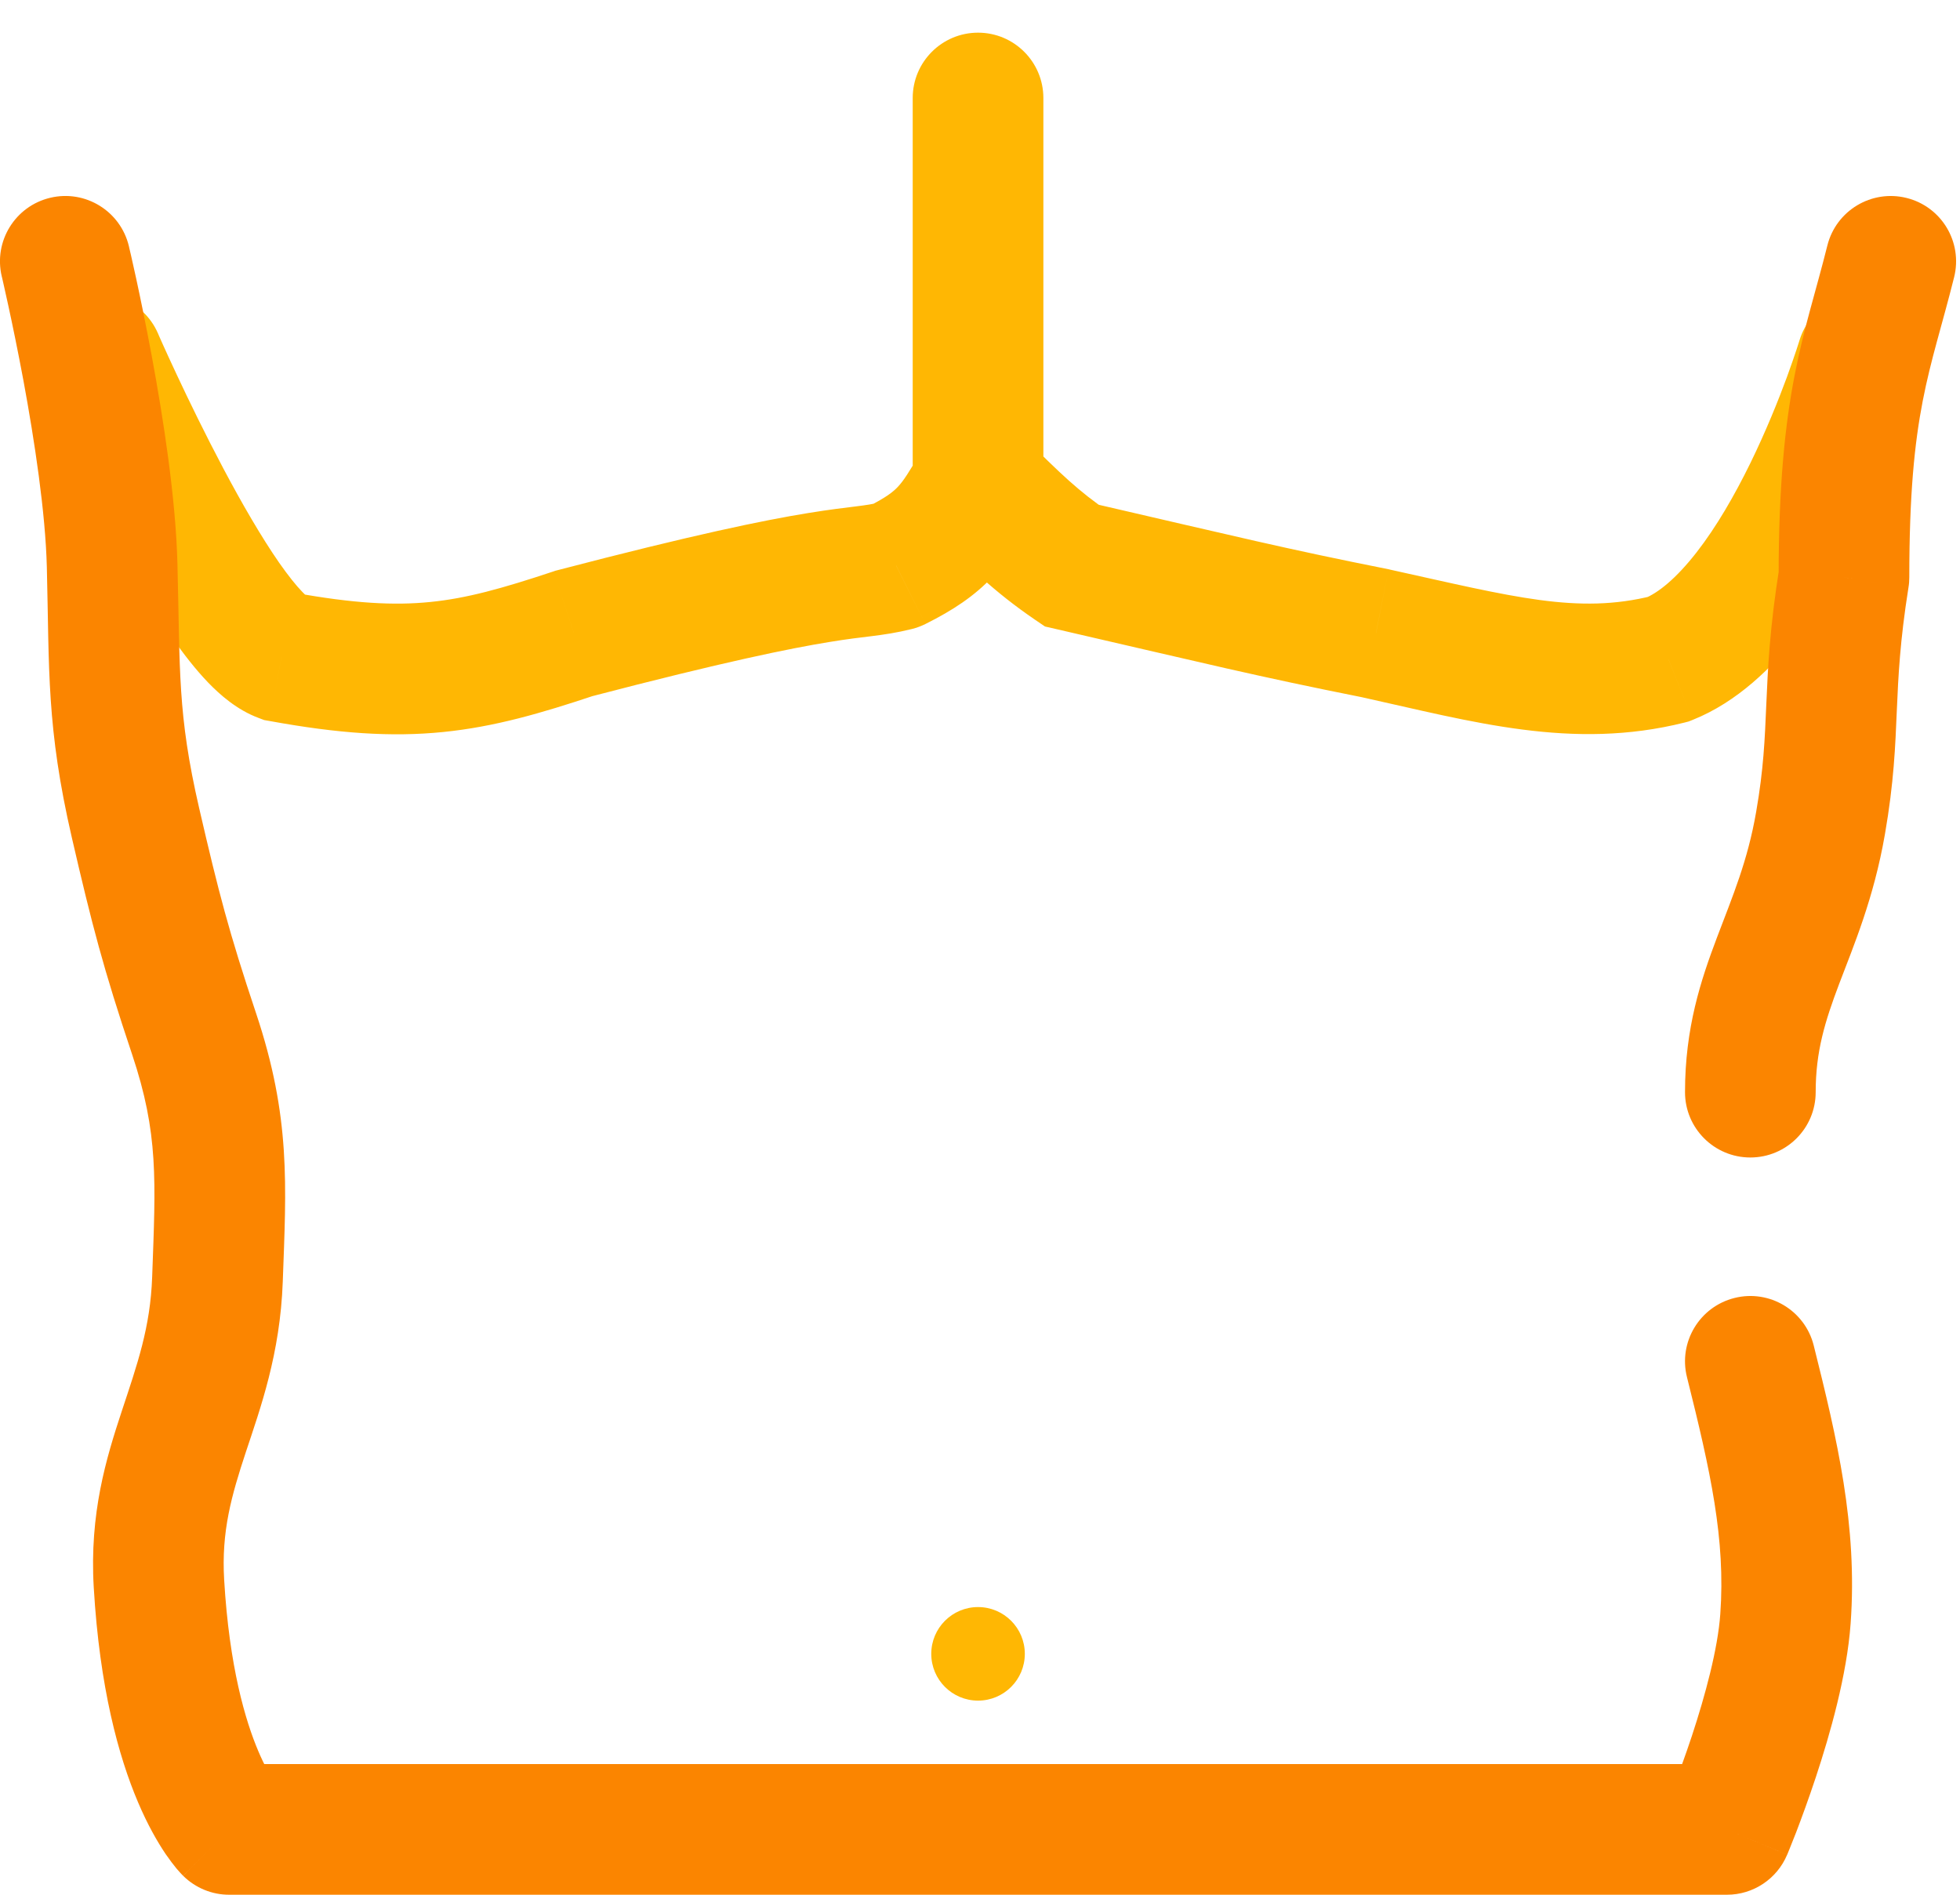 <svg width="30" height="29" viewBox="0 0 30 29" fill="none" xmlns="http://www.w3.org/2000/svg">
<path d="M2.417 5.101C2.196 4.594 1.607 4.363 1.101 4.583C0.594 4.804 0.363 5.393 0.583 5.899L2.417 5.101ZM4.309 10.052L3.962 10.99L4.044 11.021L4.13 11.036L4.309 10.052ZM8.787 9.694L8.534 8.727L8.502 8.735L8.471 8.746L8.787 9.694ZM13.716 8.657L13.959 9.627C14.03 9.609 14.098 9.584 14.164 9.551L13.716 8.657ZM15.97 1.5C15.97 0.948 15.522 0.5 14.97 0.5C14.418 0.5 13.97 0.948 13.97 1.5H15.97ZM16.403 8.657L15.839 9.483L15.995 9.589L16.178 9.631L16.403 8.657ZM21.06 9.694L21.275 8.718L21.265 8.715L21.255 8.713L21.06 9.694ZM25.537 10.089L25.78 11.06L25.846 11.043L25.909 11.018L25.537 10.089ZM29.457 5.79C29.617 5.261 29.318 4.703 28.79 4.543C28.261 4.383 27.703 4.682 27.543 5.21L29.457 5.79ZM1.5 5.5C0.583 5.899 0.583 5.9 0.583 5.9C0.583 5.9 0.583 5.9 0.583 5.9C0.584 5.9 0.584 5.9 0.584 5.901C0.584 5.902 0.585 5.902 0.585 5.904C0.586 5.906 0.588 5.91 0.59 5.914C0.593 5.923 0.599 5.935 0.606 5.952C0.621 5.984 0.641 6.031 0.668 6.091C0.722 6.21 0.799 6.38 0.895 6.584C1.086 6.992 1.352 7.543 1.652 8.108C1.949 8.669 2.292 9.267 2.635 9.76C2.806 10.005 2.992 10.245 3.186 10.447C3.363 10.63 3.626 10.866 3.962 10.99L4.656 9.114C4.746 9.148 4.736 9.173 4.626 9.058C4.532 8.961 4.414 8.814 4.275 8.616C4 8.22 3.701 7.703 3.419 7.171C3.14 6.644 2.888 6.125 2.706 5.736C2.615 5.542 2.542 5.382 2.492 5.271C2.467 5.215 2.448 5.172 2.435 5.143C2.429 5.128 2.424 5.117 2.421 5.11C2.419 5.107 2.418 5.104 2.418 5.102C2.417 5.102 2.417 5.101 2.417 5.101C2.417 5.101 2.417 5.1 2.417 5.1C2.417 5.1 2.417 5.1 2.417 5.1C2.417 5.101 2.417 5.101 1.5 5.5ZM4.13 11.036C5.171 11.226 5.987 11.284 6.782 11.204C7.569 11.125 8.284 10.916 9.103 10.643L8.471 8.746C7.678 9.01 7.138 9.159 6.583 9.214C6.035 9.269 5.417 9.238 4.488 9.069L4.13 11.036ZM9.039 10.662C11.084 10.128 12.104 9.922 12.689 9.827C12.98 9.779 13.166 9.758 13.347 9.736C13.534 9.712 13.721 9.686 13.959 9.627L13.474 7.687C13.354 7.717 13.26 7.731 13.099 7.751C12.932 7.772 12.703 7.798 12.366 7.853C11.695 7.962 10.608 8.185 8.534 8.727L9.039 10.662ZM14.164 9.551C14.581 9.343 14.913 9.126 15.2 8.82C15.467 8.536 15.656 8.211 15.833 7.909L14.107 6.897C13.909 7.236 13.829 7.359 13.742 7.452C13.675 7.523 13.569 7.613 13.269 7.762L14.164 9.551ZM15.97 7.403C15.97 7.401 15.97 7.398 15.97 7.396C15.97 7.394 15.97 7.391 15.97 7.389C15.97 7.386 15.97 7.384 15.97 7.382C15.97 7.379 15.97 7.377 15.97 7.374C15.97 7.372 15.97 7.37 15.97 7.367C15.97 7.365 15.97 7.362 15.97 7.36C15.97 7.357 15.97 7.355 15.97 7.352C15.97 7.35 15.97 7.347 15.97 7.345C15.97 7.342 15.97 7.34 15.97 7.337C15.97 7.334 15.97 7.332 15.97 7.329C15.97 7.327 15.97 7.324 15.97 7.321C15.97 7.319 15.97 7.316 15.97 7.314C15.97 7.311 15.97 7.308 15.97 7.306C15.97 7.303 15.97 7.3 15.97 7.298C15.97 7.295 15.97 7.292 15.97 7.29C15.97 7.287 15.97 7.284 15.97 7.281C15.97 7.279 15.97 7.276 15.97 7.273C15.97 7.27 15.97 7.268 15.97 7.265C15.97 7.262 15.97 7.259 15.97 7.256C15.97 7.254 15.97 7.251 15.97 7.248C15.97 7.245 15.97 7.242 15.97 7.239C15.97 7.237 15.97 7.234 15.97 7.231C15.97 7.228 15.97 7.225 15.97 7.222C15.97 7.219 15.97 7.216 15.97 7.213C15.97 7.21 15.97 7.207 15.97 7.205C15.97 7.202 15.97 7.199 15.97 7.196C15.97 7.193 15.97 7.19 15.97 7.187C15.97 7.184 15.97 7.181 15.97 7.178C15.97 7.175 15.97 7.172 15.97 7.168C15.97 7.165 15.97 7.162 15.97 7.159C15.97 7.156 15.97 7.153 15.97 7.15C15.97 7.147 15.97 7.144 15.97 7.141C15.97 7.138 15.97 7.134 15.97 7.131C15.97 7.128 15.97 7.125 15.97 7.122C15.97 7.119 15.97 7.115 15.97 7.112C15.97 7.109 15.97 7.106 15.97 7.103C15.97 7.099 15.97 7.096 15.97 7.093C15.97 7.09 15.97 7.087 15.97 7.083C15.97 7.08 15.97 7.077 15.97 7.074C15.97 7.07 15.97 7.067 15.97 7.064C15.97 7.06 15.97 7.057 15.97 7.054C15.97 7.05 15.97 7.047 15.97 7.044C15.97 7.04 15.97 7.037 15.97 7.034C15.97 7.03 15.97 7.027 15.97 7.024C15.97 7.02 15.97 7.017 15.97 7.013C15.97 7.01 15.97 7.006 15.97 7.003C15.97 7 15.97 6.996 15.97 6.993C15.97 6.989 15.97 6.986 15.97 6.982C15.97 6.979 15.97 6.975 15.97 6.972C15.97 6.968 15.97 6.965 15.97 6.961C15.97 6.958 15.97 6.954 15.97 6.951C15.97 6.947 15.97 6.944 15.97 6.94C15.97 6.937 15.97 6.933 15.97 6.929C15.97 6.926 15.97 6.922 15.97 6.919C15.97 6.915 15.97 6.912 15.97 6.908C15.97 6.904 15.97 6.901 15.97 6.897C15.97 6.893 15.97 6.89 15.97 6.886C15.97 6.882 15.97 6.879 15.97 6.875C15.97 6.871 15.97 6.868 15.97 6.864C15.97 6.86 15.97 6.857 15.97 6.853C15.97 6.849 15.97 6.846 15.97 6.842C15.97 6.838 15.97 6.834 15.97 6.831C15.97 6.827 15.97 6.823 15.97 6.819C15.97 6.815 15.97 6.812 15.97 6.808C15.97 6.804 15.97 6.8 15.97 6.796C15.97 6.793 15.97 6.789 15.97 6.785C15.97 6.781 15.97 6.777 15.97 6.774C15.97 6.77 15.97 6.766 15.97 6.762C15.97 6.758 15.97 6.754 15.97 6.75C15.97 6.746 15.97 6.743 15.97 6.739C15.97 6.735 15.97 6.731 15.97 6.727C15.97 6.723 15.97 6.719 15.97 6.715C15.97 6.711 15.97 6.707 15.97 6.703C15.97 6.699 15.97 6.695 15.97 6.691C15.97 6.687 15.97 6.683 15.97 6.679C15.97 6.675 15.97 6.671 15.97 6.667C15.97 6.663 15.97 6.659 15.97 6.655C15.97 6.651 15.97 6.647 15.97 6.643C15.97 6.639 15.97 6.635 15.97 6.631C15.97 6.627 15.97 6.623 15.97 6.619C15.97 6.615 15.97 6.611 15.97 6.607C15.97 6.602 15.97 6.598 15.97 6.594C15.97 6.59 15.97 6.586 15.97 6.582C15.97 6.578 15.97 6.574 15.97 6.569C15.97 6.565 15.97 6.561 15.97 6.557C15.97 6.553 15.97 6.549 15.97 6.544C15.97 6.54 15.97 6.536 15.97 6.532C15.97 6.528 15.97 6.523 15.97 6.519C15.97 6.515 15.97 6.511 15.97 6.507C15.97 6.502 15.97 6.498 15.97 6.494C15.97 6.49 15.97 6.485 15.97 6.481C15.97 6.477 15.97 6.473 15.97 6.468C15.97 6.464 15.97 6.46 15.97 6.455C15.97 6.451 15.97 6.447 15.97 6.443C15.97 6.438 15.97 6.434 15.97 6.43C15.97 6.425 15.97 6.421 15.97 6.417C15.97 6.412 15.97 6.408 15.97 6.404C15.97 6.399 15.97 6.395 15.97 6.391C15.97 6.386 15.97 6.382 15.97 6.377C15.97 6.373 15.97 6.369 15.97 6.364C15.97 6.36 15.97 6.355 15.97 6.351C15.97 6.347 15.97 6.342 15.97 6.338C15.97 6.333 15.97 6.329 15.97 6.324C15.97 6.32 15.97 6.316 15.97 6.311C15.97 6.307 15.97 6.302 15.97 6.298C15.97 6.293 15.97 6.289 15.97 6.284C15.97 6.28 15.97 6.275 15.97 6.271C15.97 6.266 15.97 6.262 15.97 6.257C15.97 6.253 15.97 6.248 15.97 6.244C15.97 6.239 15.97 6.235 15.97 6.23C15.97 6.226 15.97 6.221 15.97 6.217C15.97 6.212 15.97 6.207 15.97 6.203C15.97 6.198 15.97 6.194 15.97 6.189C15.97 6.185 15.97 6.18 15.97 6.175C15.97 6.171 15.97 6.166 15.97 6.162C15.97 6.157 15.97 6.152 15.97 6.148C15.97 6.143 15.97 6.139 15.97 6.134C15.97 6.129 15.97 6.125 15.97 6.12C15.97 6.115 15.97 6.111 15.97 6.106C15.97 6.101 15.97 6.097 15.97 6.092C15.97 6.087 15.97 6.083 15.97 6.078C15.97 6.073 15.97 6.069 15.97 6.064C15.97 6.059 15.97 6.055 15.97 6.05C15.97 6.045 15.97 6.041 15.97 6.036C15.97 6.031 15.97 6.026 15.97 6.022C15.97 6.017 15.97 6.012 15.97 6.007C15.97 6.003 15.97 5.998 15.97 5.993C15.97 5.988 15.97 5.984 15.97 5.979C15.97 5.974 15.97 5.969 15.97 5.965C15.97 5.96 15.97 5.955 15.97 5.95C15.97 5.946 15.97 5.941 15.97 5.936C15.97 5.931 15.97 5.926 15.97 5.922C15.97 5.917 15.97 5.912 15.97 5.907C15.97 5.902 15.97 5.898 15.97 5.893C15.97 5.888 15.97 5.883 15.97 5.878C15.97 5.873 15.97 5.869 15.97 5.864C15.97 5.859 15.97 5.854 15.97 5.849C15.97 5.844 15.97 5.839 15.97 5.835C15.97 5.83 15.97 5.825 15.97 5.82C15.97 5.815 15.97 5.81 15.97 5.805C15.97 5.8 15.97 5.796 15.97 5.791C15.97 5.786 15.97 5.781 15.97 5.776C15.97 5.771 15.97 5.766 15.97 5.761C15.97 5.756 15.97 5.751 15.97 5.747C15.97 5.742 15.97 5.737 15.97 5.732C15.97 5.727 15.97 5.722 15.97 5.717C15.97 5.712 15.97 5.707 15.97 5.702C15.97 5.697 15.97 5.692 15.97 5.687C15.97 5.682 15.97 5.677 15.97 5.672C15.97 5.667 15.97 5.662 15.97 5.657C15.97 5.652 15.97 5.647 15.97 5.642C15.97 5.637 15.97 5.633 15.97 5.628C15.97 5.623 15.97 5.618 15.97 5.613C15.97 5.608 15.97 5.603 15.97 5.598C15.97 5.593 15.97 5.587 15.97 5.582C15.97 5.577 15.97 5.572 15.97 5.567C15.97 5.562 15.97 5.557 15.97 5.552C15.97 5.547 15.97 5.542 15.97 5.537C15.97 5.532 15.97 5.527 15.97 5.522C15.97 5.517 15.97 5.512 15.97 5.507C15.97 5.502 15.97 5.497 15.97 5.492C15.97 5.487 15.97 5.482 15.97 5.477C15.97 5.472 15.97 5.466 15.97 5.461C15.97 5.456 15.97 5.451 15.97 5.446C15.97 5.441 15.97 5.436 15.97 5.431C15.97 5.426 15.97 5.421 15.97 5.416C15.97 5.411 15.97 5.405 15.97 5.4C15.97 5.395 15.97 5.39 15.97 5.385C15.97 5.38 15.97 5.375 15.97 5.37C15.97 5.365 15.97 5.359 15.97 5.354C15.97 5.349 15.97 5.344 15.97 5.339C15.97 5.334 15.97 5.329 15.97 5.324C15.97 5.318 15.97 5.313 15.97 5.308C15.97 5.303 15.97 5.298 15.97 5.293C15.97 5.288 15.97 5.282 15.97 5.277C15.97 5.272 15.97 5.267 15.97 5.262C15.97 5.257 15.97 5.252 15.97 5.246C15.97 5.241 15.97 5.236 15.97 5.231C15.97 5.226 15.97 5.221 15.97 5.215C15.97 5.21 15.97 5.205 15.97 5.2C15.97 5.195 15.97 5.19 15.97 5.184C15.97 5.179 15.97 5.174 15.97 5.169C15.97 5.164 15.97 5.158 15.97 5.153C15.97 5.148 15.97 5.143 15.97 5.138C15.97 5.132 15.97 5.127 15.97 5.122C15.97 5.117 15.97 5.112 15.97 5.106C15.97 5.101 15.97 5.096 15.97 5.091C15.97 5.086 15.97 5.08 15.97 5.075C15.97 5.07 15.97 5.065 15.97 5.06C15.97 5.054 15.97 5.049 15.97 5.044C15.97 5.039 15.97 5.034 15.97 5.028C15.97 5.023 15.97 5.018 15.97 5.013C15.97 5.007 15.97 5.002 15.97 4.997C15.97 4.992 15.97 4.987 15.97 4.981C15.97 4.976 15.97 4.971 15.97 4.966C15.97 4.96 15.97 4.955 15.97 4.95C15.97 4.945 15.97 4.939 15.97 4.934C15.97 4.929 15.97 4.924 15.97 4.918C15.97 4.913 15.97 4.908 15.97 4.903C15.97 4.898 15.97 4.892 15.97 4.887C15.97 4.882 15.97 4.877 15.97 4.871C15.97 4.866 15.97 4.861 15.97 4.856C15.97 4.85 15.97 4.845 15.97 4.84C15.97 4.835 15.97 4.829 15.97 4.824C15.97 4.819 15.97 4.814 15.97 4.808C15.97 4.803 15.97 4.798 15.97 4.793C15.97 4.787 15.97 4.782 15.97 4.777C15.97 4.771 15.97 4.766 15.97 4.761C15.97 4.756 15.97 4.75 15.97 4.745C15.97 4.74 15.97 4.735 15.97 4.729C15.97 4.724 15.97 4.719 15.97 4.714C15.97 4.708 15.97 4.703 15.97 4.698C15.97 4.693 15.97 4.687 15.97 4.682C15.97 4.677 15.97 4.671 15.97 4.666C15.97 4.661 15.97 4.656 15.97 4.65C15.97 4.645 15.97 4.64 15.97 4.635C15.97 4.629 15.97 4.624 15.97 4.619C15.97 4.614 15.97 4.608 15.97 4.603C15.97 4.598 15.97 4.592 15.97 4.587C15.97 4.582 15.97 4.577 15.97 4.571C15.97 4.566 15.97 4.561 15.97 4.556C15.97 4.55 15.97 4.545 15.97 4.54C15.97 4.535 15.97 4.529 15.97 4.524C15.97 4.519 15.97 4.513 15.97 4.508C15.97 4.503 15.97 4.498 15.97 4.492C15.97 4.487 15.97 4.482 15.97 4.477C15.97 4.471 15.97 4.466 15.97 4.461C15.97 4.456 15.97 4.45 15.97 4.445C15.97 4.44 15.97 4.434 15.97 4.429C15.97 4.424 15.97 4.419 15.97 4.413C15.97 4.408 15.97 4.403 15.97 4.398C15.97 4.392 15.97 4.387 15.97 4.382C15.97 4.377 15.97 4.371 15.97 4.366C15.97 4.361 15.97 4.356 15.97 4.35C15.97 4.345 15.97 4.34 15.97 4.335C15.97 4.329 15.97 4.324 15.97 4.319C15.97 4.314 15.97 4.308 15.97 4.303C15.97 4.298 15.97 4.293 15.97 4.287C15.97 4.282 15.97 4.277 15.97 4.272C15.97 4.266 15.97 4.261 15.97 4.256C15.97 4.251 15.97 4.245 15.97 4.24C15.97 4.235 15.97 4.23 15.97 4.224C15.97 4.219 15.97 4.214 15.97 4.209C15.97 4.204 15.97 4.198 15.97 4.193C15.97 4.188 15.97 4.183 15.97 4.177C15.97 4.172 15.97 4.167 15.97 4.162C15.97 4.156 15.97 4.151 15.97 4.146C15.97 4.141 15.97 4.136 15.97 4.13C15.97 4.125 15.97 4.12 15.97 4.115C15.97 4.11 15.97 4.104 15.97 4.099C15.97 4.094 15.97 4.089 15.97 4.083C15.97 4.078 15.97 4.073 15.97 4.068C15.97 4.063 15.97 4.057 15.97 4.052C15.97 4.047 15.97 4.042 15.97 4.037C15.97 4.032 15.97 4.026 15.97 4.021C15.97 4.016 15.97 4.011 15.97 4.006C15.97 4 15.97 3.995 15.97 3.99C15.97 3.985 15.97 3.98 15.97 3.974C15.97 3.969 15.97 3.964 15.97 3.959C15.97 3.954 15.97 3.949 15.97 3.943C15.97 3.938 15.97 3.933 15.97 3.928C15.97 3.923 15.97 3.918 15.97 3.913C15.97 3.907 15.97 3.902 15.97 3.897C15.97 3.892 15.97 3.887 15.97 3.882C15.97 3.876 15.97 3.871 15.97 3.866C15.97 3.861 15.97 3.856 15.97 3.851C15.97 3.846 15.97 3.841 15.97 3.835C15.97 3.83 15.97 3.825 15.97 3.82C15.97 3.815 15.97 3.81 15.97 3.805C15.97 3.8 15.97 3.794 15.97 3.789C15.97 3.784 15.97 3.779 15.97 3.774C15.97 3.769 15.97 3.764 15.97 3.759C15.97 3.754 15.97 3.749 15.97 3.743C15.97 3.738 15.97 3.733 15.97 3.728C15.97 3.723 15.97 3.718 15.97 3.713C15.97 3.708 15.97 3.703 15.97 3.698C15.97 3.693 15.97 3.688 15.97 3.683C15.97 3.677 15.97 3.672 15.97 3.667C15.97 3.662 15.97 3.657 15.97 3.652C15.97 3.647 15.97 3.642 15.97 3.637C15.97 3.632 15.97 3.627 15.97 3.622C15.97 3.617 15.97 3.612 15.97 3.607C15.97 3.602 15.97 3.597 15.97 3.592C15.97 3.587 15.97 3.582 15.97 3.577C15.97 3.572 15.97 3.567 15.97 3.562C15.97 3.557 15.97 3.552 15.97 3.547C15.97 3.542 15.97 3.537 15.97 3.532C15.97 3.527 15.97 3.522 15.97 3.517C15.97 3.512 15.97 3.507 15.97 3.502C15.97 3.497 15.97 3.492 15.97 3.487C15.97 3.482 15.97 3.477 15.97 3.472C15.97 3.467 15.97 3.462 15.97 3.457C15.97 3.452 15.97 3.447 15.97 3.443C15.97 3.438 15.97 3.433 15.97 3.428C15.97 3.423 15.97 3.418 15.97 3.413C15.97 3.408 15.97 3.403 15.97 3.398C15.97 3.393 15.97 3.389 15.97 3.384C15.97 3.379 15.97 3.374 15.97 3.369C15.97 3.364 15.97 3.359 15.97 3.354C15.97 3.349 15.97 3.345 15.97 3.34C15.97 3.335 15.97 3.33 15.97 3.325C15.97 3.32 15.97 3.315 15.97 3.311C15.97 3.306 15.97 3.301 15.97 3.296C15.97 3.291 15.97 3.286 15.97 3.282C15.97 3.277 15.97 3.272 15.97 3.267C15.97 3.262 15.97 3.257 15.97 3.253C15.97 3.248 15.97 3.243 15.97 3.238C15.97 3.233 15.97 3.229 15.97 3.224C15.97 3.219 15.97 3.214 15.97 3.21C15.97 3.205 15.97 3.2 15.97 3.195C15.97 3.191 15.97 3.186 15.97 3.181C15.97 3.176 15.97 3.172 15.97 3.167C15.97 3.162 15.97 3.157 15.97 3.153C15.97 3.148 15.97 3.143 15.97 3.138C15.97 3.134 15.97 3.129 15.97 3.124C15.97 3.12 15.97 3.115 15.97 3.11C15.97 3.106 15.97 3.101 15.97 3.096C15.97 3.091 15.97 3.087 15.97 3.082C15.97 3.077 15.97 3.073 15.97 3.068C15.97 3.063 15.97 3.059 15.97 3.054C15.97 3.05 15.97 3.045 15.97 3.04C15.97 3.036 15.97 3.031 15.97 3.026C15.97 3.022 15.97 3.017 15.97 3.013C15.97 3.008 15.97 3.003 15.97 2.999C15.97 2.994 15.97 2.99 15.97 2.985C15.97 2.98 15.97 2.976 15.97 2.971C15.97 2.967 15.97 2.962 15.97 2.958C15.97 2.953 15.97 2.949 15.97 2.944C15.97 2.939 15.97 2.935 15.97 2.93C15.97 2.926 15.97 2.921 15.97 2.917C15.97 2.912 15.97 2.908 15.97 2.903C15.97 2.899 15.97 2.894 15.97 2.89C15.97 2.885 15.97 2.881 15.97 2.876C15.97 2.872 15.97 2.868 15.97 2.863C15.97 2.859 15.97 2.854 15.97 2.85C15.97 2.845 15.97 2.841 15.97 2.836C15.97 2.832 15.97 2.828 15.97 2.823C15.97 2.819 15.97 2.814 15.97 2.81C15.97 2.805 15.97 2.801 15.97 2.797C15.97 2.792 15.97 2.788 15.97 2.784C15.97 2.779 15.97 2.775 15.97 2.771C15.97 2.766 15.97 2.762 15.97 2.757C15.97 2.753 15.97 2.749 15.97 2.744C15.97 2.74 15.97 2.736 15.97 2.732C15.97 2.727 15.97 2.723 15.97 2.719C15.97 2.714 15.97 2.71 15.97 2.706C15.97 2.701 15.97 2.697 15.97 2.693C15.97 2.689 15.97 2.684 15.97 2.68C15.97 2.676 15.97 2.672 15.97 2.667C15.97 2.663 15.97 2.659 15.97 2.655C15.97 2.651 15.97 2.646 15.97 2.642C15.97 2.638 15.97 2.634 15.97 2.63C15.97 2.625 15.97 2.621 15.97 2.617C15.97 2.613 15.97 2.609 15.97 2.605C15.97 2.6 15.97 2.596 15.97 2.592C15.97 2.588 15.97 2.584 15.97 2.58C15.97 2.576 15.97 2.572 15.97 2.567C15.97 2.563 15.97 2.559 15.97 2.555C15.97 2.551 15.97 2.547 15.97 2.543C15.97 2.539 15.97 2.535 15.97 2.531C15.97 2.527 15.97 2.523 15.97 2.519C15.97 2.515 15.97 2.511 15.97 2.507C15.97 2.503 15.97 2.499 15.97 2.495C15.97 2.491 15.97 2.487 15.97 2.483C15.97 2.479 15.97 2.475 15.97 2.471C15.97 2.467 15.97 2.463 15.97 2.459C15.97 2.455 15.97 2.451 15.97 2.447C15.97 2.443 15.97 2.439 15.97 2.435C15.97 2.431 15.97 2.428 15.97 2.424C15.97 2.42 15.97 2.416 15.97 2.412C15.97 2.408 15.97 2.404 15.97 2.4C15.97 2.397 15.97 2.393 15.97 2.389C15.97 2.385 15.97 2.381 15.97 2.377C15.97 2.374 15.97 2.37 15.97 2.366C15.97 2.362 15.97 2.358 15.97 2.355C15.97 2.351 15.97 2.347 15.97 2.343C15.97 2.34 15.97 2.336 15.97 2.332C15.97 2.328 15.97 2.325 15.97 2.321C15.97 2.317 15.97 2.314 15.97 2.31C15.97 2.306 15.97 2.302 15.97 2.299C15.97 2.295 15.97 2.291 15.97 2.288C15.97 2.284 15.97 2.28 15.97 2.277C15.97 2.273 15.97 2.27 15.97 2.266C15.97 2.262 15.97 2.259 15.97 2.255C15.97 2.252 15.97 2.248 15.97 2.244C15.97 2.241 15.97 2.237 15.97 2.234C15.97 2.23 15.97 2.227 15.97 2.223C15.97 2.219 15.97 2.216 15.97 2.212C15.97 2.209 15.97 2.205 15.97 2.202C15.97 2.198 15.97 2.195 15.97 2.191C15.97 2.188 15.97 2.185 15.97 2.181C15.97 2.178 15.97 2.174 15.97 2.171C15.97 2.167 15.97 2.164 15.97 2.16C15.97 2.157 15.97 2.154 15.97 2.15C15.97 2.147 15.97 2.144 15.97 2.14C15.97 2.137 15.97 2.133 15.97 2.13C15.97 2.127 15.97 2.123 15.97 2.12C15.97 2.117 15.97 2.113 15.97 2.11C15.97 2.107 15.97 2.104 15.97 2.1C15.97 2.097 15.97 2.094 15.97 2.09C15.97 2.087 15.97 2.084 15.97 2.081C15.97 2.077 15.97 2.074 15.97 2.071C15.97 2.068 15.97 2.065 15.97 2.061C15.97 2.058 15.97 2.055 15.97 2.052C15.97 2.049 15.97 2.046 15.97 2.042C15.97 2.039 15.97 2.036 15.97 2.033C15.97 2.03 15.97 2.027 15.97 2.024C15.97 2.021 15.97 2.018 15.97 2.014C15.97 2.011 15.97 2.008 15.97 2.005C15.97 2.002 15.97 1.999 15.97 1.996C15.97 1.993 15.97 1.99 15.97 1.987C15.97 1.984 15.97 1.981 15.97 1.978C15.97 1.975 15.97 1.972 15.97 1.969C15.97 1.966 15.97 1.963 15.97 1.96C15.97 1.957 15.97 1.954 15.97 1.952C15.97 1.949 15.97 1.946 15.97 1.943C15.97 1.94 15.97 1.937 15.97 1.934C15.97 1.931 15.97 1.929 15.97 1.926C15.97 1.923 15.97 1.92 15.97 1.917C15.97 1.914 15.97 1.912 15.97 1.909C15.97 1.906 15.97 1.903 15.97 1.9C15.97 1.898 15.97 1.895 15.97 1.892C15.97 1.889 15.97 1.887 15.97 1.884C15.97 1.881 15.97 1.879 15.97 1.876C15.97 1.873 15.97 1.871 15.97 1.868C15.97 1.865 15.97 1.863 15.97 1.86C15.97 1.857 15.97 1.855 15.97 1.852C15.97 1.849 15.97 1.847 15.97 1.844C15.97 1.842 15.97 1.839 15.97 1.837C15.97 1.834 15.97 1.831 15.97 1.829C15.97 1.826 15.97 1.824 15.97 1.821C15.97 1.819 15.97 1.816 15.97 1.814C15.97 1.811 15.97 1.809 15.97 1.806C15.97 1.804 15.97 1.802 15.97 1.799C15.97 1.797 15.97 1.794 15.97 1.792C15.97 1.789 15.97 1.787 15.97 1.785C15.97 1.782 15.97 1.78 15.97 1.778C15.97 1.775 15.97 1.773 15.97 1.771C15.97 1.768 15.97 1.766 15.97 1.764C15.97 1.761 15.97 1.759 15.97 1.757C15.97 1.754 15.97 1.752 15.97 1.75C15.97 1.748 15.97 1.746 15.97 1.743C15.97 1.741 15.97 1.739 15.97 1.737C15.97 1.734 15.97 1.732 15.97 1.73C15.97 1.728 15.97 1.726 15.97 1.724C15.97 1.722 15.97 1.719 15.97 1.717C15.97 1.715 15.97 1.713 15.97 1.711C15.97 1.709 15.97 1.707 15.97 1.705C15.97 1.703 15.97 1.701 15.97 1.699C15.97 1.697 15.97 1.695 15.97 1.693C15.97 1.691 15.97 1.689 15.97 1.687C15.97 1.685 15.97 1.683 15.97 1.681C15.97 1.679 15.97 1.677 15.97 1.675C15.97 1.673 15.97 1.671 15.97 1.669C15.97 1.668 15.97 1.666 15.97 1.664C15.97 1.662 15.97 1.66 15.97 1.658C15.97 1.657 15.97 1.655 15.97 1.653C15.97 1.651 15.97 1.649 15.97 1.648C15.97 1.646 15.97 1.644 15.97 1.642C15.97 1.641 15.97 1.639 15.97 1.637C15.97 1.636 15.97 1.634 15.97 1.632C15.97 1.631 15.97 1.629 15.97 1.627C15.97 1.626 15.97 1.624 15.97 1.622C15.97 1.621 15.97 1.619 15.97 1.617C15.97 1.616 15.97 1.614 15.97 1.613C15.97 1.611 15.97 1.61 15.97 1.608C15.97 1.607 15.97 1.605 15.97 1.604C15.97 1.602 15.97 1.601 15.97 1.599C15.97 1.598 15.97 1.596 15.97 1.595C15.97 1.593 15.97 1.592 15.97 1.591C15.97 1.589 15.97 1.588 15.97 1.586C15.97 1.585 15.97 1.584 15.97 1.582C15.97 1.581 15.97 1.58 15.97 1.578C15.97 1.577 15.97 1.576 15.97 1.575C15.97 1.573 15.97 1.572 15.97 1.571C15.97 1.569 15.97 1.568 15.97 1.567C15.97 1.566 15.97 1.565 15.97 1.563C15.97 1.562 15.97 1.561 15.97 1.56C15.97 1.559 15.97 1.558 15.97 1.557C15.97 1.555 15.97 1.554 15.97 1.553C15.97 1.552 15.97 1.551 15.97 1.55C15.97 1.549 15.97 1.548 15.97 1.547C15.97 1.546 15.97 1.545 15.97 1.544C15.97 1.543 15.97 1.542 15.97 1.541C15.97 1.54 15.97 1.539 15.97 1.538C15.97 1.537 15.97 1.536 15.97 1.535C15.97 1.534 15.97 1.534 15.97 1.533C15.97 1.532 15.97 1.531 15.97 1.53C15.97 1.529 15.97 1.529 15.97 1.528C15.97 1.527 15.97 1.526 15.97 1.525C15.97 1.525 15.97 1.524 15.97 1.523C15.97 1.522 15.97 1.522 15.97 1.521C15.97 1.52 15.97 1.52 15.97 1.519C15.97 1.518 15.97 1.518 15.97 1.517C15.97 1.516 15.97 1.516 15.97 1.515C15.97 1.515 15.97 1.514 15.97 1.514C15.97 1.513 15.97 1.512 15.97 1.512C15.97 1.511 15.97 1.511 15.97 1.51C15.97 1.51 15.97 1.509 15.97 1.509C15.97 1.509 15.97 1.508 15.97 1.508C15.97 1.507 15.97 1.507 15.97 1.506C15.97 1.506 15.97 1.506 15.97 1.505C15.97 1.505 15.97 1.505 15.97 1.504C15.97 1.504 15.97 1.504 15.97 1.503C15.97 1.503 15.97 1.503 15.97 1.503C15.97 1.502 15.97 1.502 15.97 1.502C15.97 1.502 15.97 1.502 15.97 1.501C15.97 1.501 15.97 1.501 15.97 1.501C15.97 1.501 15.97 1.501 15.97 1.5C15.97 1.5 15.97 1.5 15.97 1.5C15.97 1.5 15.97 1.5 15.97 1.5C15.97 1.5 15.97 1.5 14.97 1.5C13.97 1.5 13.97 1.5 13.97 1.5C13.97 1.5 13.97 1.5 13.97 1.5C13.97 1.5 13.97 1.5 13.97 1.5C13.97 1.501 13.97 1.501 13.97 1.501C13.97 1.501 13.97 1.501 13.97 1.501C13.97 1.502 13.97 1.502 13.97 1.502C13.97 1.502 13.97 1.502 13.97 1.503C13.97 1.503 13.97 1.503 13.97 1.503C13.97 1.504 13.97 1.504 13.97 1.504C13.97 1.505 13.97 1.505 13.97 1.505C13.97 1.506 13.97 1.506 13.97 1.506C13.97 1.507 13.97 1.507 13.97 1.508C13.97 1.508 13.97 1.509 13.97 1.509C13.97 1.509 13.97 1.51 13.97 1.51C13.97 1.511 13.97 1.511 13.97 1.512C13.97 1.512 13.97 1.513 13.97 1.514C13.97 1.514 13.97 1.515 13.97 1.515C13.97 1.516 13.97 1.516 13.97 1.517C13.97 1.518 13.97 1.518 13.97 1.519C13.97 1.52 13.97 1.52 13.97 1.521C13.97 1.522 13.97 1.522 13.97 1.523C13.97 1.524 13.97 1.525 13.97 1.525C13.97 1.526 13.97 1.527 13.97 1.528C13.97 1.529 13.97 1.529 13.97 1.53C13.97 1.531 13.97 1.532 13.97 1.533C13.97 1.534 13.97 1.534 13.97 1.535C13.97 1.536 13.97 1.537 13.97 1.538C13.97 1.539 13.97 1.54 13.97 1.541C13.97 1.542 13.97 1.543 13.97 1.544C13.97 1.545 13.97 1.546 13.97 1.547C13.97 1.548 13.97 1.549 13.97 1.55C13.97 1.551 13.97 1.552 13.97 1.553C13.97 1.554 13.97 1.555 13.97 1.557C13.97 1.558 13.97 1.559 13.97 1.56C13.97 1.561 13.97 1.562 13.97 1.563C13.97 1.565 13.97 1.566 13.97 1.567C13.97 1.568 13.97 1.569 13.97 1.571C13.97 1.572 13.97 1.573 13.97 1.575C13.97 1.576 13.97 1.577 13.97 1.578C13.97 1.58 13.97 1.581 13.97 1.582C13.97 1.584 13.97 1.585 13.97 1.586C13.97 1.588 13.97 1.589 13.97 1.591C13.97 1.592 13.97 1.593 13.97 1.595C13.97 1.596 13.97 1.598 13.97 1.599C13.97 1.601 13.97 1.602 13.97 1.604C13.97 1.605 13.97 1.607 13.97 1.608C13.97 1.61 13.97 1.611 13.97 1.613C13.97 1.614 13.97 1.616 13.97 1.617C13.97 1.619 13.97 1.621 13.97 1.622C13.97 1.624 13.97 1.626 13.97 1.627C13.97 1.629 13.97 1.631 13.97 1.632C13.97 1.634 13.97 1.636 13.97 1.637C13.97 1.639 13.97 1.641 13.97 1.642C13.97 1.644 13.97 1.646 13.97 1.648C13.97 1.649 13.97 1.651 13.97 1.653C13.97 1.655 13.97 1.657 13.97 1.658C13.97 1.66 13.97 1.662 13.97 1.664C13.97 1.666 13.97 1.668 13.97 1.669C13.97 1.671 13.97 1.673 13.97 1.675C13.97 1.677 13.97 1.679 13.97 1.681C13.97 1.683 13.97 1.685 13.97 1.687C13.97 1.689 13.97 1.691 13.97 1.693C13.97 1.695 13.97 1.697 13.97 1.699C13.97 1.701 13.97 1.703 13.97 1.705C13.97 1.707 13.97 1.709 13.97 1.711C13.97 1.713 13.97 1.715 13.97 1.717C13.97 1.719 13.97 1.722 13.97 1.724C13.97 1.726 13.97 1.728 13.97 1.73C13.97 1.732 13.97 1.734 13.97 1.737C13.97 1.739 13.97 1.741 13.97 1.743C13.97 1.746 13.97 1.748 13.97 1.75C13.97 1.752 13.97 1.754 13.97 1.757C13.97 1.759 13.97 1.761 13.97 1.764C13.97 1.766 13.97 1.768 13.97 1.771C13.97 1.773 13.97 1.775 13.97 1.778C13.97 1.78 13.97 1.782 13.97 1.785C13.97 1.787 13.97 1.789 13.97 1.792C13.97 1.794 13.97 1.797 13.97 1.799C13.97 1.802 13.97 1.804 13.97 1.806C13.97 1.809 13.97 1.811 13.97 1.814C13.97 1.816 13.97 1.819 13.97 1.821C13.97 1.824 13.97 1.826 13.97 1.829C13.97 1.831 13.97 1.834 13.97 1.837C13.97 1.839 13.97 1.842 13.97 1.844C13.97 1.847 13.97 1.849 13.97 1.852C13.97 1.855 13.97 1.857 13.97 1.86C13.97 1.863 13.97 1.865 13.97 1.868C13.97 1.871 13.97 1.873 13.97 1.876C13.97 1.879 13.97 1.881 13.97 1.884C13.97 1.887 13.97 1.889 13.97 1.892C13.97 1.895 13.97 1.898 13.97 1.9C13.97 1.903 13.97 1.906 13.97 1.909C13.97 1.912 13.97 1.914 13.97 1.917C13.97 1.92 13.97 1.923 13.97 1.926C13.97 1.929 13.97 1.931 13.97 1.934C13.97 1.937 13.97 1.94 13.97 1.943C13.97 1.946 13.97 1.949 13.97 1.952C13.97 1.954 13.97 1.957 13.97 1.96C13.97 1.963 13.97 1.966 13.97 1.969C13.97 1.972 13.97 1.975 13.97 1.978C13.97 1.981 13.97 1.984 13.97 1.987C13.97 1.99 13.97 1.993 13.97 1.996C13.97 1.999 13.97 2.002 13.97 2.005C13.97 2.008 13.97 2.011 13.97 2.014C13.97 2.018 13.97 2.021 13.97 2.024C13.97 2.027 13.97 2.03 13.97 2.033C13.97 2.036 13.97 2.039 13.97 2.042C13.97 2.046 13.97 2.049 13.97 2.052C13.97 2.055 13.97 2.058 13.97 2.061C13.97 2.065 13.97 2.068 13.97 2.071C13.97 2.074 13.97 2.077 13.97 2.081C13.97 2.084 13.97 2.087 13.97 2.09C13.97 2.094 13.97 2.097 13.97 2.1C13.97 2.104 13.97 2.107 13.97 2.11C13.97 2.113 13.97 2.117 13.97 2.12C13.97 2.123 13.97 2.127 13.97 2.13C13.97 2.133 13.97 2.137 13.97 2.14C13.97 2.144 13.97 2.147 13.97 2.15C13.97 2.154 13.97 2.157 13.97 2.16C13.97 2.164 13.97 2.167 13.97 2.171C13.97 2.174 13.97 2.178 13.97 2.181C13.97 2.185 13.97 2.188 13.97 2.191C13.97 2.195 13.97 2.198 13.97 2.202C13.97 2.205 13.97 2.209 13.97 2.212C13.97 2.216 13.97 2.219 13.97 2.223C13.97 2.227 13.97 2.23 13.97 2.234C13.97 2.237 13.97 2.241 13.97 2.244C13.97 2.248 13.97 2.252 13.97 2.255C13.97 2.259 13.97 2.262 13.97 2.266C13.97 2.27 13.97 2.273 13.97 2.277C13.97 2.28 13.97 2.284 13.97 2.288C13.97 2.291 13.97 2.295 13.97 2.299C13.97 2.302 13.97 2.306 13.97 2.31C13.97 2.314 13.97 2.317 13.97 2.321C13.97 2.325 13.97 2.328 13.97 2.332C13.97 2.336 13.97 2.34 13.97 2.343C13.97 2.347 13.97 2.351 13.97 2.355C13.97 2.358 13.97 2.362 13.97 2.366C13.97 2.37 13.97 2.374 13.97 2.377C13.97 2.381 13.97 2.385 13.97 2.389C13.97 2.393 13.97 2.397 13.97 2.4C13.97 2.404 13.97 2.408 13.97 2.412C13.97 2.416 13.97 2.42 13.97 2.424C13.97 2.428 13.97 2.431 13.97 2.435C13.97 2.439 13.97 2.443 13.97 2.447C13.97 2.451 13.97 2.455 13.97 2.459C13.97 2.463 13.97 2.467 13.97 2.471C13.97 2.475 13.97 2.479 13.97 2.483C13.97 2.487 13.97 2.491 13.97 2.495C13.97 2.499 13.97 2.503 13.97 2.507C13.97 2.511 13.97 2.515 13.97 2.519C13.97 2.523 13.97 2.527 13.97 2.531C13.97 2.535 13.97 2.539 13.97 2.543C13.97 2.547 13.97 2.551 13.97 2.555C13.97 2.559 13.97 2.563 13.97 2.567C13.97 2.572 13.97 2.576 13.97 2.58C13.97 2.584 13.97 2.588 13.97 2.592C13.97 2.596 13.97 2.6 13.97 2.605C13.97 2.609 13.97 2.613 13.97 2.617C13.97 2.621 13.97 2.625 13.97 2.63C13.97 2.634 13.97 2.638 13.97 2.642C13.97 2.646 13.97 2.651 13.97 2.655C13.97 2.659 13.97 2.663 13.97 2.667C13.97 2.672 13.97 2.676 13.97 2.68C13.97 2.684 13.97 2.689 13.97 2.693C13.97 2.697 13.97 2.701 13.97 2.706C13.97 2.71 13.97 2.714 13.97 2.719C13.97 2.723 13.97 2.727 13.97 2.732C13.97 2.736 13.97 2.74 13.97 2.744C13.97 2.749 13.97 2.753 13.97 2.757C13.97 2.762 13.97 2.766 13.97 2.771C13.97 2.775 13.97 2.779 13.97 2.784C13.97 2.788 13.97 2.792 13.97 2.797C13.97 2.801 13.97 2.805 13.97 2.81C13.97 2.814 13.97 2.819 13.97 2.823C13.97 2.828 13.97 2.832 13.97 2.836C13.97 2.841 13.97 2.845 13.97 2.85C13.97 2.854 13.97 2.859 13.97 2.863C13.97 2.868 13.97 2.872 13.97 2.876C13.97 2.881 13.97 2.885 13.97 2.89C13.97 2.894 13.97 2.899 13.97 2.903C13.97 2.908 13.97 2.912 13.97 2.917C13.97 2.921 13.97 2.926 13.97 2.93C13.97 2.935 13.97 2.939 13.97 2.944C13.97 2.949 13.97 2.953 13.97 2.958C13.97 2.962 13.97 2.967 13.97 2.971C13.97 2.976 13.97 2.98 13.97 2.985C13.97 2.99 13.97 2.994 13.97 2.999C13.97 3.003 13.97 3.008 13.97 3.013C13.97 3.017 13.97 3.022 13.97 3.026C13.97 3.031 13.97 3.036 13.97 3.04C13.97 3.045 13.97 3.05 13.97 3.054C13.97 3.059 13.97 3.063 13.97 3.068C13.97 3.073 13.97 3.077 13.97 3.082C13.97 3.087 13.97 3.091 13.97 3.096C13.97 3.101 13.97 3.106 13.97 3.11C13.97 3.115 13.97 3.12 13.97 3.124C13.97 3.129 13.97 3.134 13.97 3.138C13.97 3.143 13.97 3.148 13.97 3.153C13.97 3.157 13.97 3.162 13.97 3.167C13.97 3.172 13.97 3.176 13.97 3.181C13.97 3.186 13.97 3.191 13.97 3.195C13.97 3.2 13.97 3.205 13.97 3.21C13.97 3.214 13.97 3.219 13.97 3.224C13.97 3.229 13.97 3.233 13.97 3.238C13.97 3.243 13.97 3.248 13.97 3.253C13.97 3.257 13.97 3.262 13.97 3.267C13.97 3.272 13.97 3.277 13.97 3.282C13.97 3.286 13.97 3.291 13.97 3.296C13.97 3.301 13.97 3.306 13.97 3.311C13.97 3.315 13.97 3.32 13.97 3.325C13.97 3.33 13.97 3.335 13.97 3.34C13.97 3.345 13.97 3.349 13.97 3.354C13.97 3.359 13.97 3.364 13.97 3.369C13.97 3.374 13.97 3.379 13.97 3.384C13.97 3.389 13.97 3.393 13.97 3.398C13.97 3.403 13.97 3.408 13.97 3.413C13.97 3.418 13.97 3.423 13.97 3.428C13.97 3.433 13.97 3.438 13.97 3.443C13.97 3.447 13.97 3.452 13.97 3.457C13.97 3.462 13.97 3.467 13.97 3.472C13.97 3.477 13.97 3.482 13.97 3.487C13.97 3.492 13.97 3.497 13.97 3.502C13.97 3.507 13.97 3.512 13.97 3.517C13.97 3.522 13.97 3.527 13.97 3.532C13.97 3.537 13.97 3.542 13.97 3.547C13.97 3.552 13.97 3.557 13.97 3.562C13.97 3.567 13.97 3.572 13.97 3.577C13.97 3.582 13.97 3.587 13.97 3.592C13.97 3.597 13.97 3.602 13.97 3.607C13.97 3.612 13.97 3.617 13.97 3.622C13.97 3.627 13.97 3.632 13.97 3.637C13.97 3.642 13.97 3.647 13.97 3.652C13.97 3.657 13.97 3.662 13.97 3.667C13.97 3.672 13.97 3.677 13.97 3.683C13.97 3.688 13.97 3.693 13.97 3.698C13.97 3.703 13.97 3.708 13.97 3.713C13.97 3.718 13.97 3.723 13.97 3.728C13.97 3.733 13.97 3.738 13.97 3.743C13.97 3.749 13.97 3.754 13.97 3.759C13.97 3.764 13.97 3.769 13.97 3.774C13.97 3.779 13.97 3.784 13.97 3.789C13.97 3.794 13.97 3.8 13.97 3.805C13.97 3.81 13.97 3.815 13.97 3.82C13.97 3.825 13.97 3.83 13.97 3.835C13.97 3.841 13.97 3.846 13.97 3.851C13.97 3.856 13.97 3.861 13.97 3.866C13.97 3.871 13.97 3.876 13.97 3.882C13.97 3.887 13.97 3.892 13.97 3.897C13.97 3.902 13.97 3.907 13.97 3.913C13.97 3.918 13.97 3.923 13.97 3.928C13.97 3.933 13.97 3.938 13.97 3.943C13.97 3.949 13.97 3.954 13.97 3.959C13.97 3.964 13.97 3.969 13.97 3.974C13.97 3.98 13.97 3.985 13.97 3.99C13.97 3.995 13.97 4 13.97 4.006C13.97 4.011 13.97 4.016 13.97 4.021C13.97 4.026 13.97 4.032 13.97 4.037C13.97 4.042 13.97 4.047 13.97 4.052C13.97 4.057 13.97 4.063 13.97 4.068C13.97 4.073 13.97 4.078 13.97 4.083C13.97 4.089 13.97 4.094 13.97 4.099C13.97 4.104 13.97 4.11 13.97 4.115C13.97 4.12 13.97 4.125 13.97 4.13C13.97 4.136 13.97 4.141 13.97 4.146C13.97 4.151 13.97 4.156 13.97 4.162C13.97 4.167 13.97 4.172 13.97 4.177C13.97 4.183 13.97 4.188 13.97 4.193C13.97 4.198 13.97 4.204 13.97 4.209C13.97 4.214 13.97 4.219 13.97 4.224C13.97 4.23 13.97 4.235 13.97 4.24C13.97 4.245 13.97 4.251 13.97 4.256C13.97 4.261 13.97 4.266 13.97 4.272C13.97 4.277 13.97 4.282 13.97 4.287C13.97 4.293 13.97 4.298 13.97 4.303C13.97 4.308 13.97 4.314 13.97 4.319C13.97 4.324 13.97 4.329 13.97 4.335C13.97 4.34 13.97 4.345 13.97 4.35C13.97 4.356 13.97 4.361 13.97 4.366C13.97 4.371 13.97 4.377 13.97 4.382C13.97 4.387 13.97 4.392 13.97 4.398C13.97 4.403 13.97 4.408 13.97 4.413C13.97 4.419 13.97 4.424 13.97 4.429C13.97 4.434 13.97 4.44 13.97 4.445C13.97 4.45 13.97 4.456 13.97 4.461C13.97 4.466 13.97 4.471 13.97 4.477C13.97 4.482 13.97 4.487 13.97 4.492C13.97 4.498 13.97 4.503 13.97 4.508C13.97 4.513 13.97 4.519 13.97 4.524C13.97 4.529 13.97 4.535 13.97 4.54C13.97 4.545 13.97 4.55 13.97 4.556C13.97 4.561 13.97 4.566 13.97 4.571C13.97 4.577 13.97 4.582 13.97 4.587C13.97 4.592 13.97 4.598 13.97 4.603C13.97 4.608 13.97 4.614 13.97 4.619C13.97 4.624 13.97 4.629 13.97 4.635C13.97 4.64 13.97 4.645 13.97 4.65C13.97 4.656 13.97 4.661 13.97 4.666C13.97 4.671 13.97 4.677 13.97 4.682C13.97 4.687 13.97 4.693 13.97 4.698C13.97 4.703 13.97 4.708 13.97 4.714C13.97 4.719 13.97 4.724 13.97 4.729C13.97 4.735 13.97 4.74 13.97 4.745C13.97 4.75 13.97 4.756 13.97 4.761C13.97 4.766 13.97 4.771 13.97 4.777C13.97 4.782 13.97 4.787 13.97 4.793C13.97 4.798 13.97 4.803 13.97 4.808C13.97 4.814 13.97 4.819 13.97 4.824C13.97 4.829 13.97 4.835 13.97 4.84C13.97 4.845 13.97 4.85 13.97 4.856C13.97 4.861 13.97 4.866 13.97 4.871C13.97 4.877 13.97 4.882 13.97 4.887C13.97 4.892 13.97 4.898 13.97 4.903C13.97 4.908 13.97 4.913 13.97 4.918C13.97 4.924 13.97 4.929 13.97 4.934C13.97 4.939 13.97 4.945 13.97 4.95C13.97 4.955 13.97 4.96 13.97 4.966C13.97 4.971 13.97 4.976 13.97 4.981C13.97 4.987 13.97 4.992 13.97 4.997C13.97 5.002 13.97 5.007 13.97 5.013C13.97 5.018 13.97 5.023 13.97 5.028C13.97 5.034 13.97 5.039 13.97 5.044C13.97 5.049 13.97 5.054 13.97 5.06C13.97 5.065 13.97 5.07 13.97 5.075C13.97 5.08 13.97 5.086 13.97 5.091C13.97 5.096 13.97 5.101 13.97 5.106C13.97 5.112 13.97 5.117 13.97 5.122C13.97 5.127 13.97 5.132 13.97 5.138C13.97 5.143 13.97 5.148 13.97 5.153C13.97 5.158 13.97 5.164 13.97 5.169C13.97 5.174 13.97 5.179 13.97 5.184C13.97 5.19 13.97 5.195 13.97 5.2C13.97 5.205 13.97 5.21 13.97 5.215C13.97 5.221 13.97 5.226 13.97 5.231C13.97 5.236 13.97 5.241 13.97 5.246C13.97 5.252 13.97 5.257 13.97 5.262C13.97 5.267 13.97 5.272 13.97 5.277C13.97 5.282 13.97 5.288 13.97 5.293C13.97 5.298 13.97 5.303 13.97 5.308C13.97 5.313 13.97 5.318 13.97 5.324C13.97 5.329 13.97 5.334 13.97 5.339C13.97 5.344 13.97 5.349 13.97 5.354C13.97 5.359 13.97 5.365 13.97 5.37C13.97 5.375 13.97 5.38 13.97 5.385C13.97 5.39 13.97 5.395 13.97 5.4C13.97 5.405 13.97 5.411 13.97 5.416C13.97 5.421 13.97 5.426 13.97 5.431C13.97 5.436 13.97 5.441 13.97 5.446C13.97 5.451 13.97 5.456 13.97 5.461C13.97 5.466 13.97 5.472 13.97 5.477C13.97 5.482 13.97 5.487 13.97 5.492C13.97 5.497 13.97 5.502 13.97 5.507C13.97 5.512 13.97 5.517 13.97 5.522C13.97 5.527 13.97 5.532 13.97 5.537C13.97 5.542 13.97 5.547 13.97 5.552C13.97 5.557 13.97 5.562 13.97 5.567C13.97 5.572 13.97 5.577 13.97 5.582C13.97 5.587 13.97 5.593 13.97 5.598C13.97 5.603 13.97 5.608 13.97 5.613C13.97 5.618 13.97 5.623 13.97 5.628C13.97 5.633 13.97 5.637 13.97 5.642C13.97 5.647 13.97 5.652 13.97 5.657C13.97 5.662 13.97 5.667 13.97 5.672C13.97 5.677 13.97 5.682 13.97 5.687C13.97 5.692 13.97 5.697 13.97 5.702C13.97 5.707 13.97 5.712 13.97 5.717C13.97 5.722 13.97 5.727 13.97 5.732C13.97 5.737 13.97 5.742 13.97 5.747C13.97 5.751 13.97 5.756 13.97 5.761C13.97 5.766 13.97 5.771 13.97 5.776C13.97 5.781 13.97 5.786 13.97 5.791C13.97 5.796 13.97 5.8 13.97 5.805C13.97 5.81 13.97 5.815 13.97 5.82C13.97 5.825 13.97 5.83 13.97 5.835C13.97 5.839 13.97 5.844 13.97 5.849C13.97 5.854 13.97 5.859 13.97 5.864C13.97 5.869 13.97 5.873 13.97 5.878C13.97 5.883 13.97 5.888 13.97 5.893C13.97 5.898 13.97 5.902 13.97 5.907C13.97 5.912 13.97 5.917 13.97 5.922C13.97 5.926 13.97 5.931 13.97 5.936C13.97 5.941 13.97 5.946 13.97 5.95C13.97 5.955 13.97 5.96 13.97 5.965C13.97 5.969 13.97 5.974 13.97 5.979C13.97 5.984 13.97 5.988 13.97 5.993C13.97 5.998 13.97 6.003 13.97 6.007C13.97 6.012 13.97 6.017 13.97 6.022C13.97 6.026 13.97 6.031 13.97 6.036C13.97 6.041 13.97 6.045 13.97 6.05C13.97 6.055 13.97 6.059 13.97 6.064C13.97 6.069 13.97 6.073 13.97 6.078C13.97 6.083 13.97 6.087 13.97 6.092C13.97 6.097 13.97 6.101 13.97 6.106C13.97 6.111 13.97 6.115 13.97 6.12C13.97 6.125 13.97 6.129 13.97 6.134C13.97 6.139 13.97 6.143 13.97 6.148C13.97 6.152 13.97 6.157 13.97 6.162C13.97 6.166 13.97 6.171 13.97 6.175C13.97 6.18 13.97 6.185 13.97 6.189C13.97 6.194 13.97 6.198 13.97 6.203C13.97 6.207 13.97 6.212 13.97 6.217C13.97 6.221 13.97 6.226 13.97 6.23C13.97 6.235 13.97 6.239 13.97 6.244C13.97 6.248 13.97 6.253 13.97 6.257C13.97 6.262 13.97 6.266 13.97 6.271C13.97 6.275 13.97 6.28 13.97 6.284C13.97 6.289 13.97 6.293 13.97 6.298C13.97 6.302 13.97 6.307 13.97 6.311C13.97 6.316 13.97 6.32 13.97 6.324C13.97 6.329 13.97 6.333 13.97 6.338C13.97 6.342 13.97 6.347 13.97 6.351C13.97 6.355 13.97 6.36 13.97 6.364C13.97 6.369 13.97 6.373 13.97 6.377C13.97 6.382 13.97 6.386 13.97 6.391C13.97 6.395 13.97 6.399 13.97 6.404C13.97 6.408 13.97 6.412 13.97 6.417C13.97 6.421 13.97 6.425 13.97 6.43C13.97 6.434 13.97 6.438 13.97 6.443C13.97 6.447 13.97 6.451 13.97 6.455C13.97 6.46 13.97 6.464 13.97 6.468C13.97 6.473 13.97 6.477 13.97 6.481C13.97 6.485 13.97 6.49 13.97 6.494C13.97 6.498 13.97 6.502 13.97 6.507C13.97 6.511 13.97 6.515 13.97 6.519C13.97 6.523 13.97 6.528 13.97 6.532C13.97 6.536 13.97 6.54 13.97 6.544C13.97 6.549 13.97 6.553 13.97 6.557C13.97 6.561 13.97 6.565 13.97 6.569C13.97 6.574 13.97 6.578 13.97 6.582C13.97 6.586 13.97 6.59 13.97 6.594C13.97 6.598 13.97 6.602 13.97 6.607C13.97 6.611 13.97 6.615 13.97 6.619C13.97 6.623 13.97 6.627 13.97 6.631C13.97 6.635 13.97 6.639 13.97 6.643C13.97 6.647 13.97 6.651 13.97 6.655C13.97 6.659 13.97 6.663 13.97 6.667C13.97 6.671 13.97 6.675 13.97 6.679C13.97 6.683 13.97 6.687 13.97 6.691C13.97 6.695 13.97 6.699 13.97 6.703C13.97 6.707 13.97 6.711 13.97 6.715C13.97 6.719 13.97 6.723 13.97 6.727C13.97 6.731 13.97 6.735 13.97 6.739C13.97 6.743 13.97 6.746 13.97 6.75C13.97 6.754 13.97 6.758 13.97 6.762C13.97 6.766 13.97 6.77 13.97 6.774C13.97 6.777 13.97 6.781 13.97 6.785C13.97 6.789 13.97 6.793 13.97 6.796C13.97 6.8 13.97 6.804 13.97 6.808C13.97 6.812 13.97 6.815 13.97 6.819C13.97 6.823 13.97 6.827 13.97 6.831C13.97 6.834 13.97 6.838 13.97 6.842C13.97 6.846 13.97 6.849 13.97 6.853C13.97 6.857 13.97 6.86 13.97 6.864C13.97 6.868 13.97 6.871 13.97 6.875C13.97 6.879 13.97 6.882 13.97 6.886C13.97 6.89 13.97 6.893 13.97 6.897C13.97 6.901 13.97 6.904 13.97 6.908C13.97 6.912 13.97 6.915 13.97 6.919C13.97 6.922 13.97 6.926 13.97 6.929C13.97 6.933 13.97 6.937 13.97 6.94C13.97 6.944 13.97 6.947 13.97 6.951C13.97 6.954 13.97 6.958 13.97 6.961C13.97 6.965 13.97 6.968 13.97 6.972C13.97 6.975 13.97 6.979 13.97 6.982C13.97 6.986 13.97 6.989 13.97 6.993C13.97 6.996 13.97 7 13.97 7.003C13.97 7.006 13.97 7.01 13.97 7.013C13.97 7.017 13.97 7.02 13.97 7.024C13.97 7.027 13.97 7.03 13.97 7.034C13.97 7.037 13.97 7.04 13.97 7.044C13.97 7.047 13.97 7.05 13.97 7.054C13.97 7.057 13.97 7.06 13.97 7.064C13.97 7.067 13.97 7.07 13.97 7.074C13.97 7.077 13.97 7.08 13.97 7.083C13.97 7.087 13.97 7.09 13.97 7.093C13.97 7.096 13.97 7.099 13.97 7.103C13.97 7.106 13.97 7.109 13.97 7.112C13.97 7.115 13.97 7.119 13.97 7.122C13.97 7.125 13.97 7.128 13.97 7.131C13.97 7.134 13.97 7.138 13.97 7.141C13.97 7.144 13.97 7.147 13.97 7.15C13.97 7.153 13.97 7.156 13.97 7.159C13.97 7.162 13.97 7.165 13.97 7.168C13.97 7.172 13.97 7.175 13.97 7.178C13.97 7.181 13.97 7.184 13.97 7.187C13.97 7.19 13.97 7.193 13.97 7.196C13.97 7.199 13.97 7.202 13.97 7.205C13.97 7.207 13.97 7.21 13.97 7.213C13.97 7.216 13.97 7.219 13.97 7.222C13.97 7.225 13.97 7.228 13.97 7.231C13.97 7.234 13.97 7.237 13.97 7.239C13.97 7.242 13.97 7.245 13.97 7.248C13.97 7.251 13.97 7.254 13.97 7.256C13.97 7.259 13.97 7.262 13.97 7.265C13.97 7.268 13.97 7.27 13.97 7.273C13.97 7.276 13.97 7.279 13.97 7.281C13.97 7.284 13.97 7.287 13.97 7.29C13.97 7.292 13.97 7.295 13.97 7.298C13.97 7.3 13.97 7.303 13.97 7.306C13.97 7.308 13.97 7.311 13.97 7.314C13.97 7.316 13.97 7.319 13.97 7.321C13.97 7.324 13.97 7.327 13.97 7.329C13.97 7.332 13.97 7.334 13.97 7.337C13.97 7.34 13.97 7.342 13.97 7.345C13.97 7.347 13.97 7.35 13.97 7.352C13.97 7.355 13.97 7.357 13.97 7.36C13.97 7.362 13.97 7.365 13.97 7.367C13.97 7.37 13.97 7.372 13.97 7.374C13.97 7.377 13.97 7.379 13.97 7.382C13.97 7.384 13.97 7.386 13.97 7.389C13.97 7.391 13.97 7.394 13.97 7.396C13.97 7.398 13.97 7.401 13.97 7.403H15.97ZM14.263 8.11C14.824 8.671 15.217 9.058 15.839 9.483L16.967 7.831C16.514 7.522 16.235 7.254 15.677 6.696L14.263 8.11ZM16.178 9.631C18.497 10.166 19.233 10.35 20.864 10.675L21.255 8.713C19.662 8.396 18.966 8.222 16.628 7.682L16.178 9.631ZM20.844 10.671C22.534 11.044 24.064 11.489 25.78 11.06L25.295 9.119C24.145 9.407 23.167 9.135 21.275 8.718L20.844 10.671ZM25.909 11.018C26.593 10.744 27.135 10.21 27.544 9.685C27.964 9.147 28.314 8.529 28.589 7.965C28.866 7.397 29.082 6.858 29.227 6.462C29.3 6.263 29.357 6.099 29.395 5.982C29.415 5.924 29.43 5.878 29.44 5.845C29.445 5.829 29.449 5.816 29.452 5.806C29.453 5.802 29.455 5.798 29.455 5.795C29.456 5.794 29.456 5.793 29.456 5.792C29.457 5.791 29.457 5.791 29.457 5.79C29.457 5.79 29.457 5.79 29.457 5.79C29.457 5.79 29.457 5.79 28.5 5.5C27.543 5.21 27.543 5.21 27.543 5.21C27.543 5.21 27.543 5.21 27.543 5.21C27.543 5.21 27.543 5.21 27.543 5.21C27.543 5.21 27.543 5.21 27.543 5.21C27.543 5.211 27.542 5.213 27.541 5.216C27.54 5.221 27.537 5.23 27.533 5.242C27.525 5.267 27.513 5.304 27.497 5.353C27.464 5.452 27.415 5.595 27.351 5.771C27.221 6.124 27.031 6.597 26.792 7.087C26.55 7.581 26.271 8.066 25.967 8.455C25.653 8.858 25.377 9.077 25.166 9.161L25.909 11.018Z" fill="#FFB703"/>
<circle cx="14.97" cy="25.313" r="0.716" fill="#FFB703"/>
<path d="M1.973 3.769C1.845 3.231 1.306 2.899 0.769 3.027C0.231 3.155 -0.101 3.694 0.027 4.231L1.973 3.769ZM1.716 8.657L0.717 8.682L1.716 8.657ZM2.075 12.597L1.1 12.822L1.1 12.822L2.075 12.597ZM2.97 15.821L3.918 15.504L3.918 15.504L2.97 15.821ZM3.328 19.582L2.329 19.546L3.328 19.582ZM2.433 24.239L1.435 24.297L2.433 24.239ZM3.507 28L2.804 28.711C2.992 28.896 3.244 29 3.507 29V28ZM26.433 28V29C26.835 29 27.198 28.759 27.354 28.388L26.433 28ZM27.761 20.593C27.627 20.058 27.084 19.732 26.549 19.866C26.013 20 25.687 20.543 25.821 21.078L27.761 20.593ZM1 4C0.027 4.231 0.027 4.231 0.027 4.231C0.027 4.231 0.027 4.231 0.027 4.231C0.027 4.231 0.027 4.231 0.027 4.231C0.027 4.232 0.027 4.232 0.027 4.232C0.028 4.233 0.028 4.235 0.029 4.238C0.03 4.242 0.031 4.25 0.034 4.259C0.038 4.279 0.045 4.309 0.054 4.347C0.072 4.425 0.097 4.538 0.128 4.681C0.19 4.966 0.273 5.366 0.358 5.821C0.529 6.746 0.696 7.845 0.717 8.682L2.716 8.632C2.691 7.629 2.499 6.4 2.324 5.456C2.235 4.977 2.148 4.557 2.083 4.257C2.05 4.107 2.023 3.986 2.004 3.902C1.994 3.86 1.987 3.827 1.981 3.805C1.979 3.794 1.977 3.785 1.975 3.779C1.975 3.776 1.974 3.773 1.974 3.772C1.973 3.771 1.973 3.77 1.973 3.77C1.973 3.769 1.973 3.769 1.973 3.769C1.973 3.769 1.973 3.769 1.973 3.769C1.973 3.769 1.973 3.769 1 4ZM0.717 8.682C0.756 10.26 0.709 11.128 1.1 12.822L3.049 12.372C2.714 10.919 2.758 10.282 2.716 8.632L0.717 8.682ZM1.1 12.822C1.408 14.155 1.582 14.824 2.022 16.138L3.918 15.504C3.504 14.266 3.347 13.661 3.049 12.372L1.1 12.822ZM2.022 16.138C2.428 17.352 2.383 18.053 2.329 19.546L4.328 19.618C4.381 18.145 4.454 17.104 3.918 15.504L2.022 16.138ZM2.329 19.546C2.301 20.321 2.101 20.881 1.864 21.598C1.626 22.319 1.368 23.161 1.435 24.297L3.431 24.18C3.387 23.436 3.543 22.892 3.763 22.225C3.985 21.554 4.288 20.725 4.328 19.618L2.329 19.546ZM1.435 24.297C1.525 25.83 1.815 26.885 2.113 27.585C2.262 27.936 2.412 28.194 2.536 28.378C2.599 28.469 2.655 28.542 2.7 28.597C2.723 28.624 2.744 28.647 2.761 28.666C2.77 28.676 2.778 28.684 2.785 28.692C2.789 28.695 2.792 28.699 2.796 28.702C2.797 28.704 2.799 28.705 2.8 28.707C2.801 28.708 2.802 28.708 2.802 28.709C2.803 28.709 2.803 28.71 2.803 28.71C2.804 28.711 2.804 28.711 3.507 28C4.21 27.289 4.211 27.289 4.211 27.29C4.212 27.29 4.212 27.291 4.212 27.291C4.213 27.291 4.214 27.292 4.214 27.293C4.216 27.294 4.217 27.295 4.218 27.297C4.22 27.299 4.223 27.301 4.224 27.303C4.228 27.307 4.231 27.31 4.233 27.312C4.237 27.317 4.238 27.318 4.236 27.315C4.232 27.31 4.215 27.29 4.19 27.253C4.14 27.179 4.052 27.035 3.954 26.803C3.757 26.339 3.51 25.514 3.431 24.18L1.435 24.297ZM3.507 29H26.433V27H3.507V29ZM26.433 28C27.354 28.388 27.355 28.388 27.355 28.388C27.355 28.388 27.355 28.388 27.355 28.388C27.355 28.387 27.355 28.387 27.355 28.387C27.355 28.387 27.355 28.386 27.356 28.385C27.356 28.384 27.357 28.382 27.358 28.38C27.36 28.375 27.363 28.369 27.366 28.36C27.373 28.344 27.382 28.32 27.394 28.291C27.418 28.232 27.452 28.147 27.493 28.042C27.573 27.832 27.682 27.537 27.794 27.199C28.011 26.543 28.269 25.639 28.326 24.848L26.331 24.704C26.293 25.237 26.102 25.945 25.896 26.57C25.796 26.872 25.698 27.136 25.626 27.323C25.59 27.417 25.561 27.491 25.54 27.541C25.53 27.566 25.523 27.584 25.518 27.596C25.515 27.602 25.513 27.607 25.512 27.609C25.512 27.611 25.511 27.611 25.511 27.612C25.511 27.612 25.511 27.612 25.511 27.612C25.511 27.612 25.511 27.612 25.511 27.612C25.511 27.612 25.511 27.612 25.511 27.612C25.511 27.612 25.511 27.612 26.433 28ZM28.326 24.848C28.434 23.345 28.117 22.016 27.761 20.593L25.821 21.078C26.182 22.521 26.413 23.56 26.331 24.704L28.326 24.848Z" fill="#FB8500"/>
<path d="M25.791 16.716C25.791 17.269 26.239 17.716 26.791 17.716C27.343 17.716 27.791 17.269 27.791 16.716H25.791ZM27.866 12.597L28.851 12.768L27.866 12.597ZM28.224 8.836L29.211 8.994C29.22 8.942 29.224 8.889 29.224 8.836H28.224ZM29.91 4.243C30.044 3.707 29.719 3.164 29.183 3.03C28.647 2.896 28.104 3.222 27.97 3.757L29.91 4.243ZM27.791 16.716C27.791 16.091 27.934 15.632 28.15 15.06C28.368 14.484 28.68 13.755 28.851 12.768L26.88 12.426C26.749 13.182 26.523 13.707 26.279 14.352C26.034 15.001 25.791 15.729 25.791 16.716H27.791ZM28.851 12.768C28.989 11.975 29.01 11.416 29.033 10.872C29.056 10.344 29.081 9.811 29.211 8.994L27.236 8.678C27.087 9.609 27.059 10.232 27.035 10.786C27.012 11.323 26.994 11.77 26.88 12.426L28.851 12.768ZM29.224 8.836C29.224 6.297 29.543 5.71 29.91 4.243L27.97 3.757C27.621 5.155 27.224 6.001 27.224 8.836H29.224Z" fill="#FB8500"/>
</svg>
